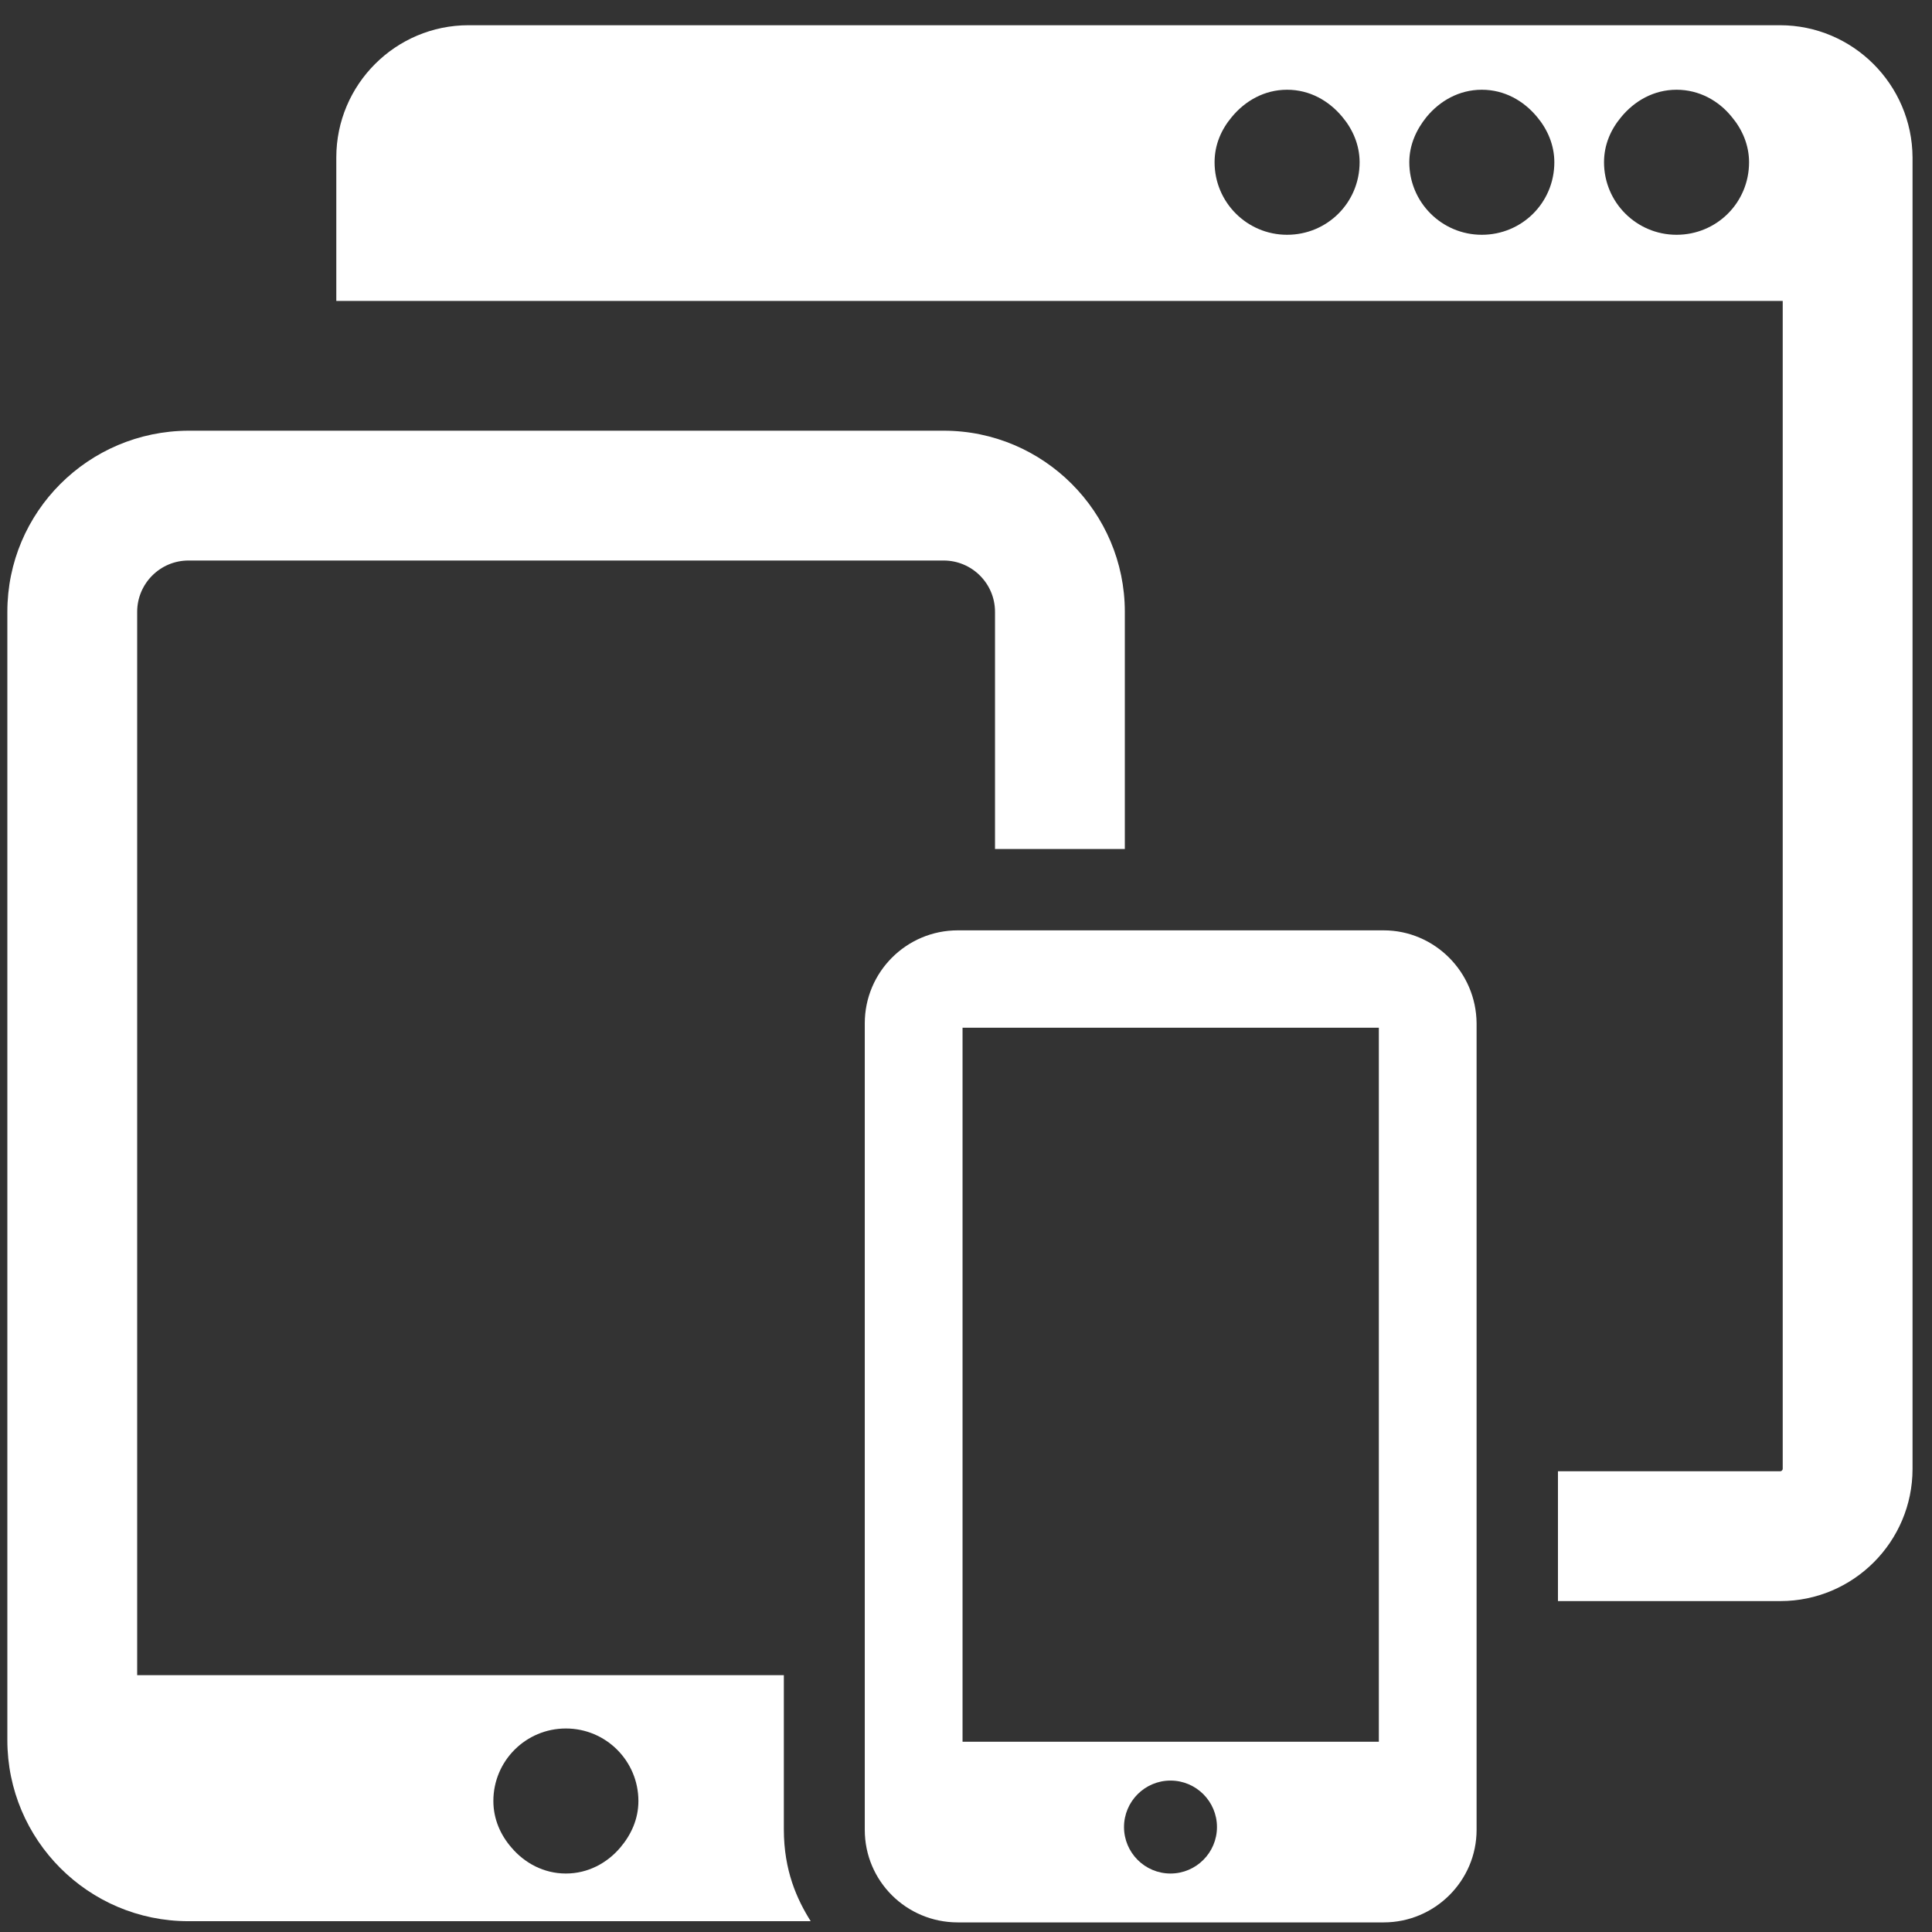 <svg width="71" height="71" viewBox="0 0 71 71" fill="none" xmlns="http://www.w3.org/2000/svg">
<rect x="0" y="0" width="71" height="71" fill="#333333" stroke="none"/>
<g clip-path="url(#clip0_1_1599)">
<g clip-path="url(#clip1_1_1599)">
<g clip-path="url(#clip2_1_1599)">
<path d="M65.411 0.927H17.218C14.538 0.927 12.359 3.106 12.359 5.786V11.058H14.744H34.681H65.514V53.979C65.514 54.024 65.47 54.068 65.426 54.068H57.254V58.839H65.426C68.106 58.839 70.285 56.659 70.285 53.979V5.786C70.27 3.106 68.091 0.927 65.411 0.927ZM47.3 8.628C45.828 8.628 44.635 7.435 44.635 5.963C44.635 5.315 44.885 4.756 45.268 4.299C45.754 3.71 46.461 3.298 47.3 3.298C48.125 3.298 48.831 3.695 49.332 4.299C49.715 4.756 49.965 5.33 49.965 5.963C49.965 7.45 48.772 8.628 47.3 8.628ZM54.456 8.628C52.984 8.628 51.791 7.435 51.791 5.963C51.791 5.315 52.056 4.756 52.424 4.299C52.91 3.71 53.617 3.298 54.456 3.298C55.281 3.298 55.987 3.695 56.488 4.299C56.871 4.756 57.121 5.33 57.121 5.963C57.121 7.45 55.928 8.628 54.456 8.628ZM61.612 8.628C60.14 8.628 58.947 7.435 58.947 5.963C58.947 5.315 59.197 4.756 59.58 4.299C60.066 3.71 60.773 3.298 61.612 3.298C62.437 3.298 63.158 3.695 63.644 4.299C64.027 4.756 64.277 5.33 64.277 5.963C64.277 7.45 63.085 8.628 61.612 8.628Z" fill="white"/>
<path d="M28.806 67.231V61.562H5.041V22.484C5.041 21.453 5.88 20.599 6.925 20.599H34.681C35.712 20.599 36.566 21.438 36.566 22.484V31.201H41.337V22.484C41.337 18.817 38.347 15.828 34.681 15.828H6.925C3.244 15.843 0.27 18.817 0.27 22.484V63.948C0.27 67.614 3.244 70.603 6.925 70.603H29.793C29.292 69.808 28.806 68.748 28.806 67.231ZM20.796 68.851C19.986 68.851 19.279 68.468 18.793 67.894C18.396 67.438 18.131 66.849 18.131 66.186C18.131 64.713 19.323 63.521 20.796 63.521C22.268 63.521 23.461 64.713 23.461 66.186C23.461 66.849 23.196 67.423 22.798 67.894C22.312 68.468 21.606 68.851 20.796 68.851Z" fill="white"/>
<path d="M50.848 34.19H35.196C33.312 34.19 31.78 35.721 31.78 37.606V67.246C31.78 69.131 33.312 70.647 35.196 70.647H50.848C52.733 70.647 54.264 69.116 54.264 67.246V37.606C54.25 35.721 52.718 34.19 50.848 34.19ZM35.373 37.768H50.672V64.007H35.373V37.768ZM41.307 67.143C41.307 66.201 42.073 65.435 43.015 65.435C43.957 65.435 44.723 66.201 44.723 67.143C44.723 68.085 43.957 68.851 43.015 68.851C42.073 68.851 41.307 68.085 41.307 67.143Z" fill="white"/>
</g>
</g>
</g>
<defs>
<clipPath id="clip0_1_1599">
<rect width="70" height="70" fill="white" transform="translate(0.27 0.78)"/>
</clipPath>
<clipPath id="clip1_1_1599">
<rect width="70" height="70" fill="white" transform="translate(0.27 0.78)"/>
</clipPath>
<clipPath id="clip2_1_1599">
<rect width="70" height="70" fill="white" transform="translate(0.27 0.78)"/>
</clipPath>
</defs>
</svg>
